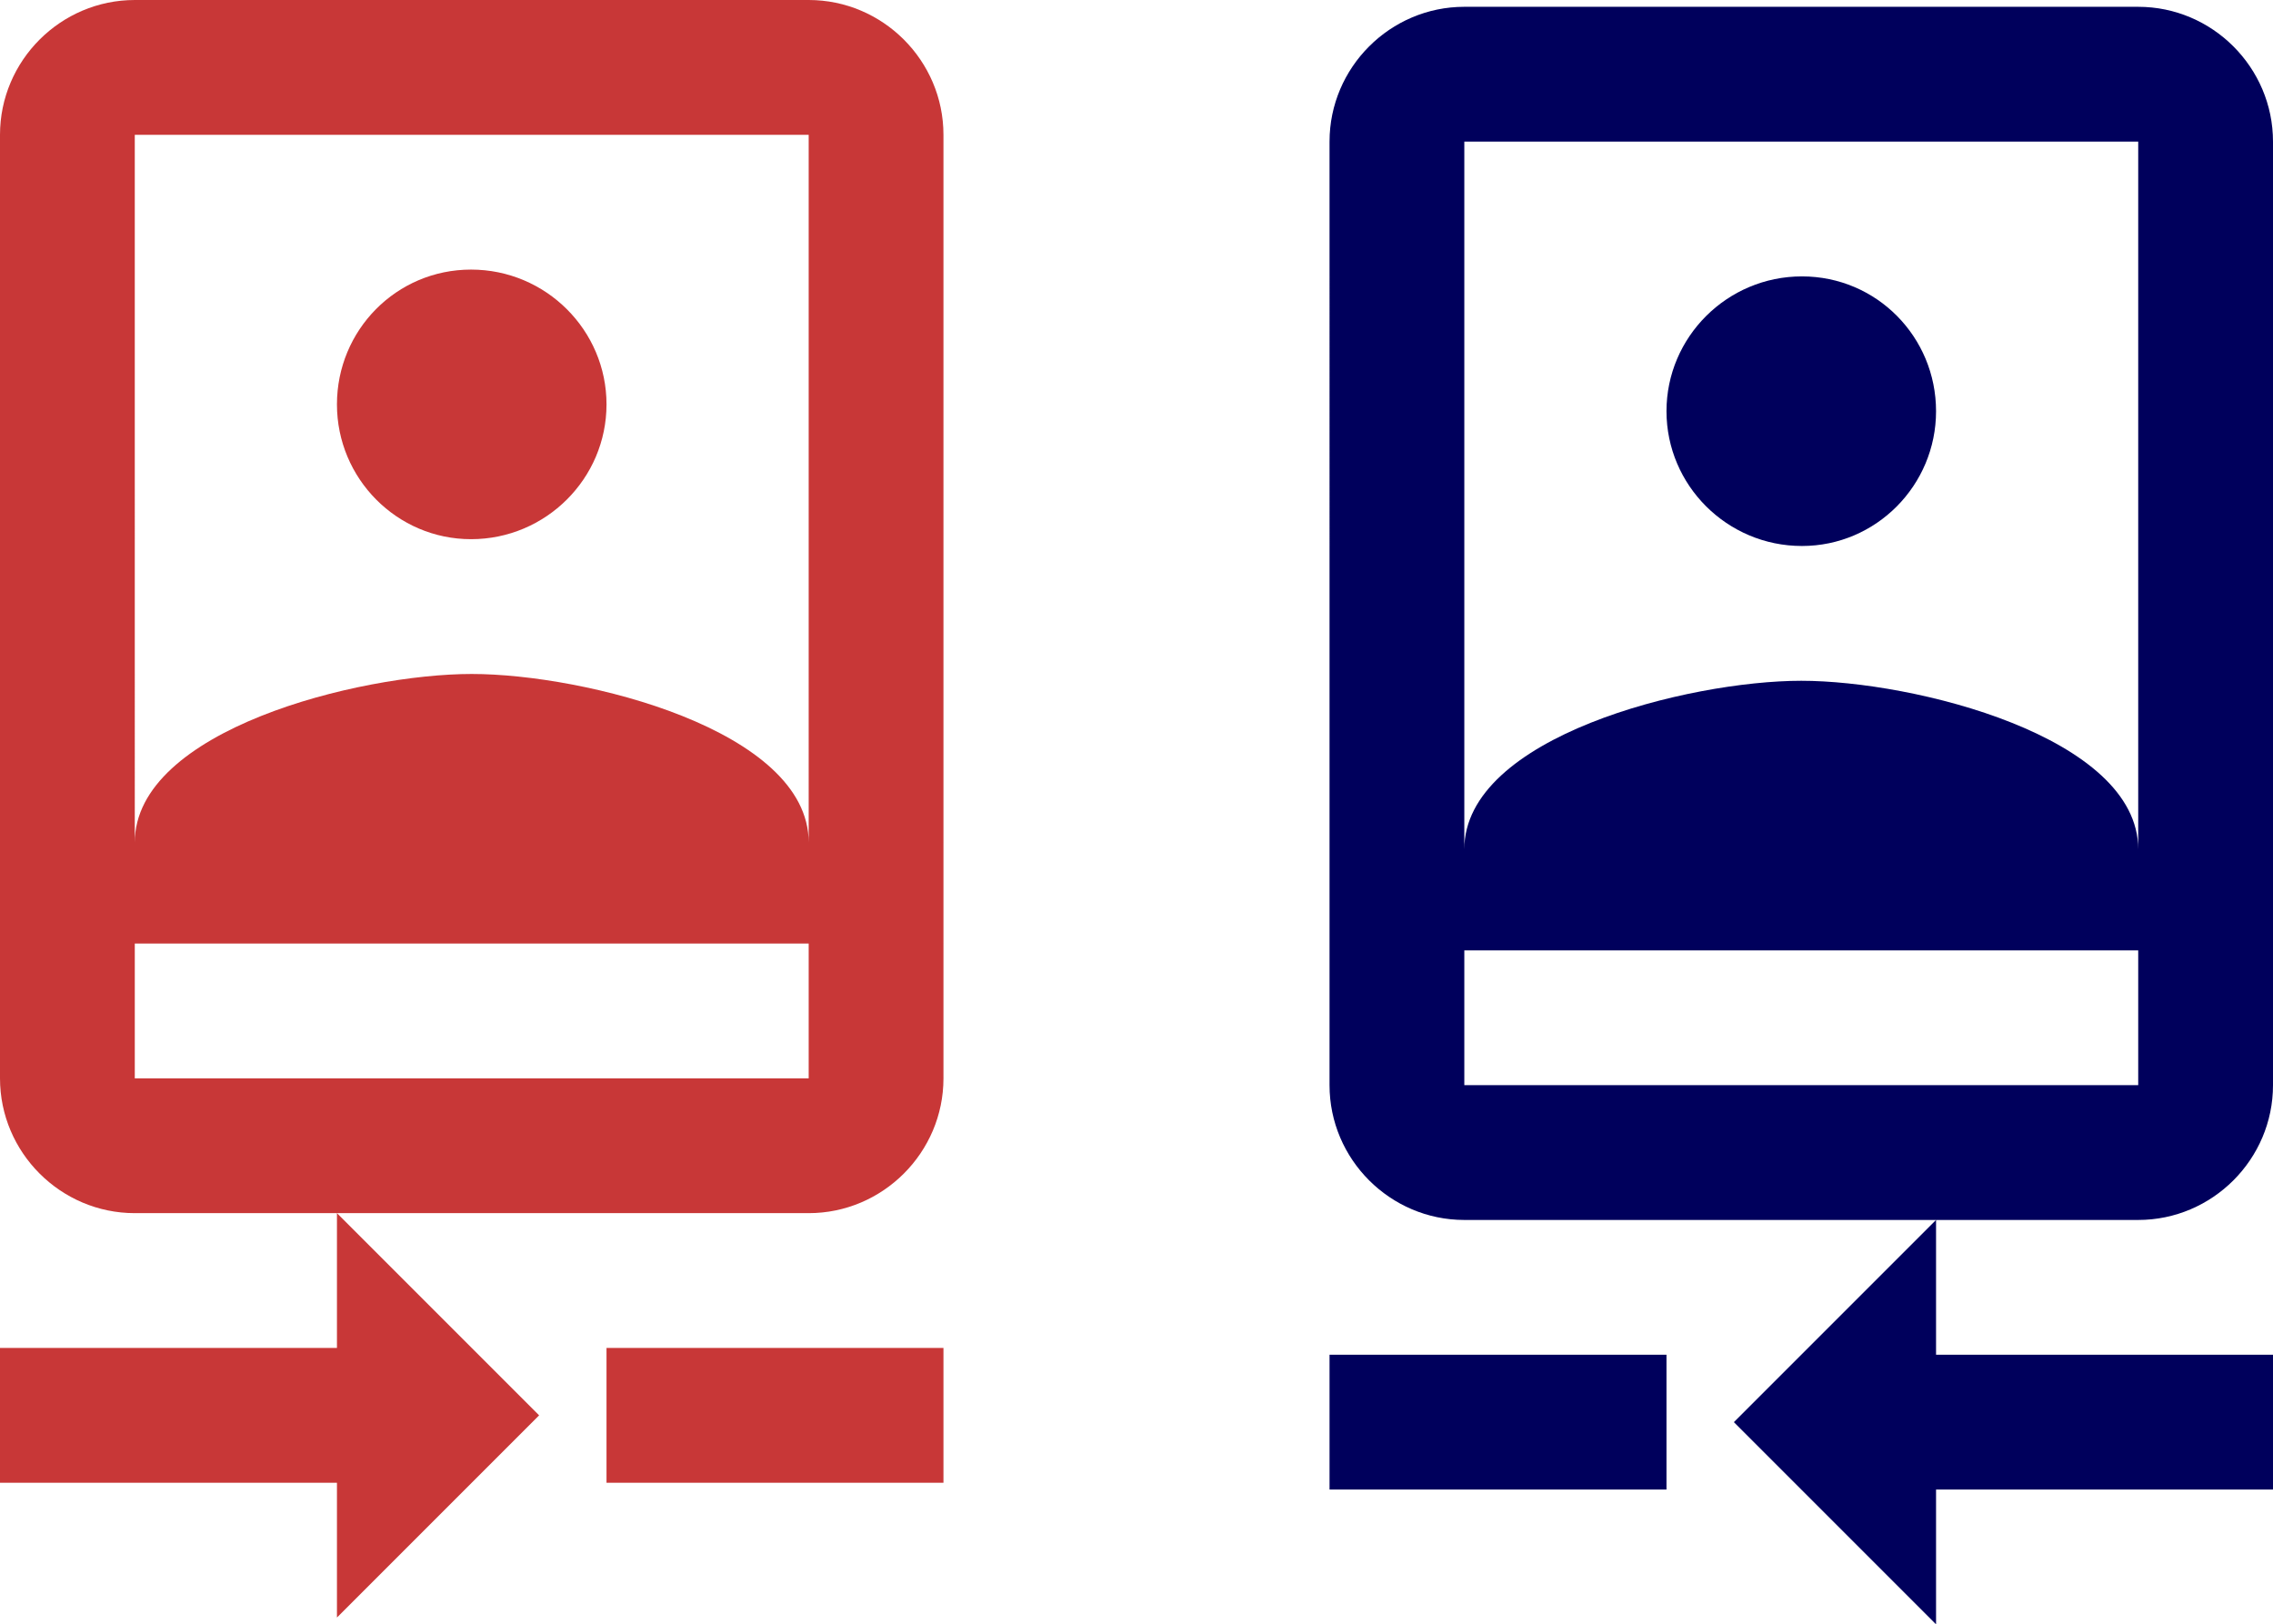 <?xml version="1.0" encoding="UTF-8" standalone="no"?>
<svg
   xmlns:dc="http://purl.org/dc/elements/1.1/"
   xmlns:cc="http://creativecommons.org/ns#"
   xmlns:rdf="http://www.w3.org/1999/02/22-rdf-syntax-ns#"
   xmlns:svg="http://www.w3.org/2000/svg"
   xmlns="http://www.w3.org/2000/svg"
   xmlns:sodipodi="http://sodipodi.sourceforge.net/DTD/sodipodi-0.dtd"
   xmlns:inkscape="http://www.inkscape.org/namespaces/inkscape"
   height="24.102"
   viewBox="0 0 33.729 24.102"
   width="33.729"
   version="1.1"
   id="svg6"
   sodipodi:docname="remote_camera_logo.svg"
   style="fill:#000000"
   inkscape:version="0.92.5 (2060ec1f9f, 2020-04-08)">
  <defs
     id="defs10" />
  <sodipodi:namedview
     pagecolor="#ffffff"
     bordercolor="#666666"
     borderopacity="1"
     objecttolerance="10"
     gridtolerance="10"
     guidetolerance="10"
     inkscape:pageopacity="0"
     inkscape:pageshadow="2"
     inkscape:window-width="1955"
     inkscape:window-height="1285"
     id="namedview8"
     showgrid="false"
     inkscape:zoom="9.8333333"
     inkscape:cx="31.152543"
     inkscape:cy="4.881356"
     inkscape:window-x="1140"
     inkscape:window-y="642"
     inkscape:window-maximized="0"
     inkscape:current-layer="svg6" />
  <path
     d="m 42.593,7.22 h 24 V 31.22 h -24 z"
     id="path2"
     inkscape:connector-curvature="0"
     style="fill:none" />
  <g
     id="g4578"
     transform="translate(42.593,7.22)">
    <path
       inkscape:connector-curvature="0"
       style="fill:#c83737"
       id="path4"
       d="m -42.593,12.78 v 2 h 5 v 2 l 3,-3 -3,-3 v 2 z m 9,0 h 5 v 2 h -5 z m -2.01,-12 c 1.11,0 2.01,-0.9 2.01,-2 0,-1.1 -0.9,-2 -2.01,-2 -1.11,0 -1.99,0.9 -1.99,2 0,1.1 0.89,2 1.99,2 z m 5.01,-8 h -10 c -1.1,0 -2,0.9 -2,2 V 8.78 c 0,1.1 0.9,2 2,2 h 10 c 1.1,0 2,-0.9 2,-2 V -5.22 c 0,-1.1 -0.9,-2 -2,-2 z m 0,16 h -10 v -2 h 10 z m 0,-3.5 c 0,-1.67 -3.33,-2.5 -5,-2.5 -1.67,0 -5,0.83 -5,2.5 V -5.22 h 10 z" />
    <path
       inkscape:connector-curvature="0"
       style="fill:#00005c;fill-opacity:1"
       id="path4-3"
       d="m -8.864,12.881 v 2 h -5 v 2 l -3,-3 3,-3 v 2 z m -9,0 h -5 v 2 h 5 z m 2.01,-12 c -1.11,0 -2.01,-0.9 -2.01,-2 0,-1.1 0.9,-2 2.01,-2 1.11,0 1.99,0.9 1.99,2 0,1.1 -0.89,2 -1.99,2 z m -5.01,-8 h 10 c 1.1,0 2,0.9 2,2 V 8.881 c 0,1.1 -0.9,2 -2,2 h -10 c -1.1,0 -2,-0.9 -2,-2 V -5.119 c 0,-1.1 0.9,-2 2,-2 z m 0,16 h 10 v -2 h -10 z m 0,-3.5 c 0,-1.67 3.33,-2.5 5,-2.5 1.67,0 5,0.83 5,2.5 V -5.119 h -10 z" />
  </g>
</svg>
